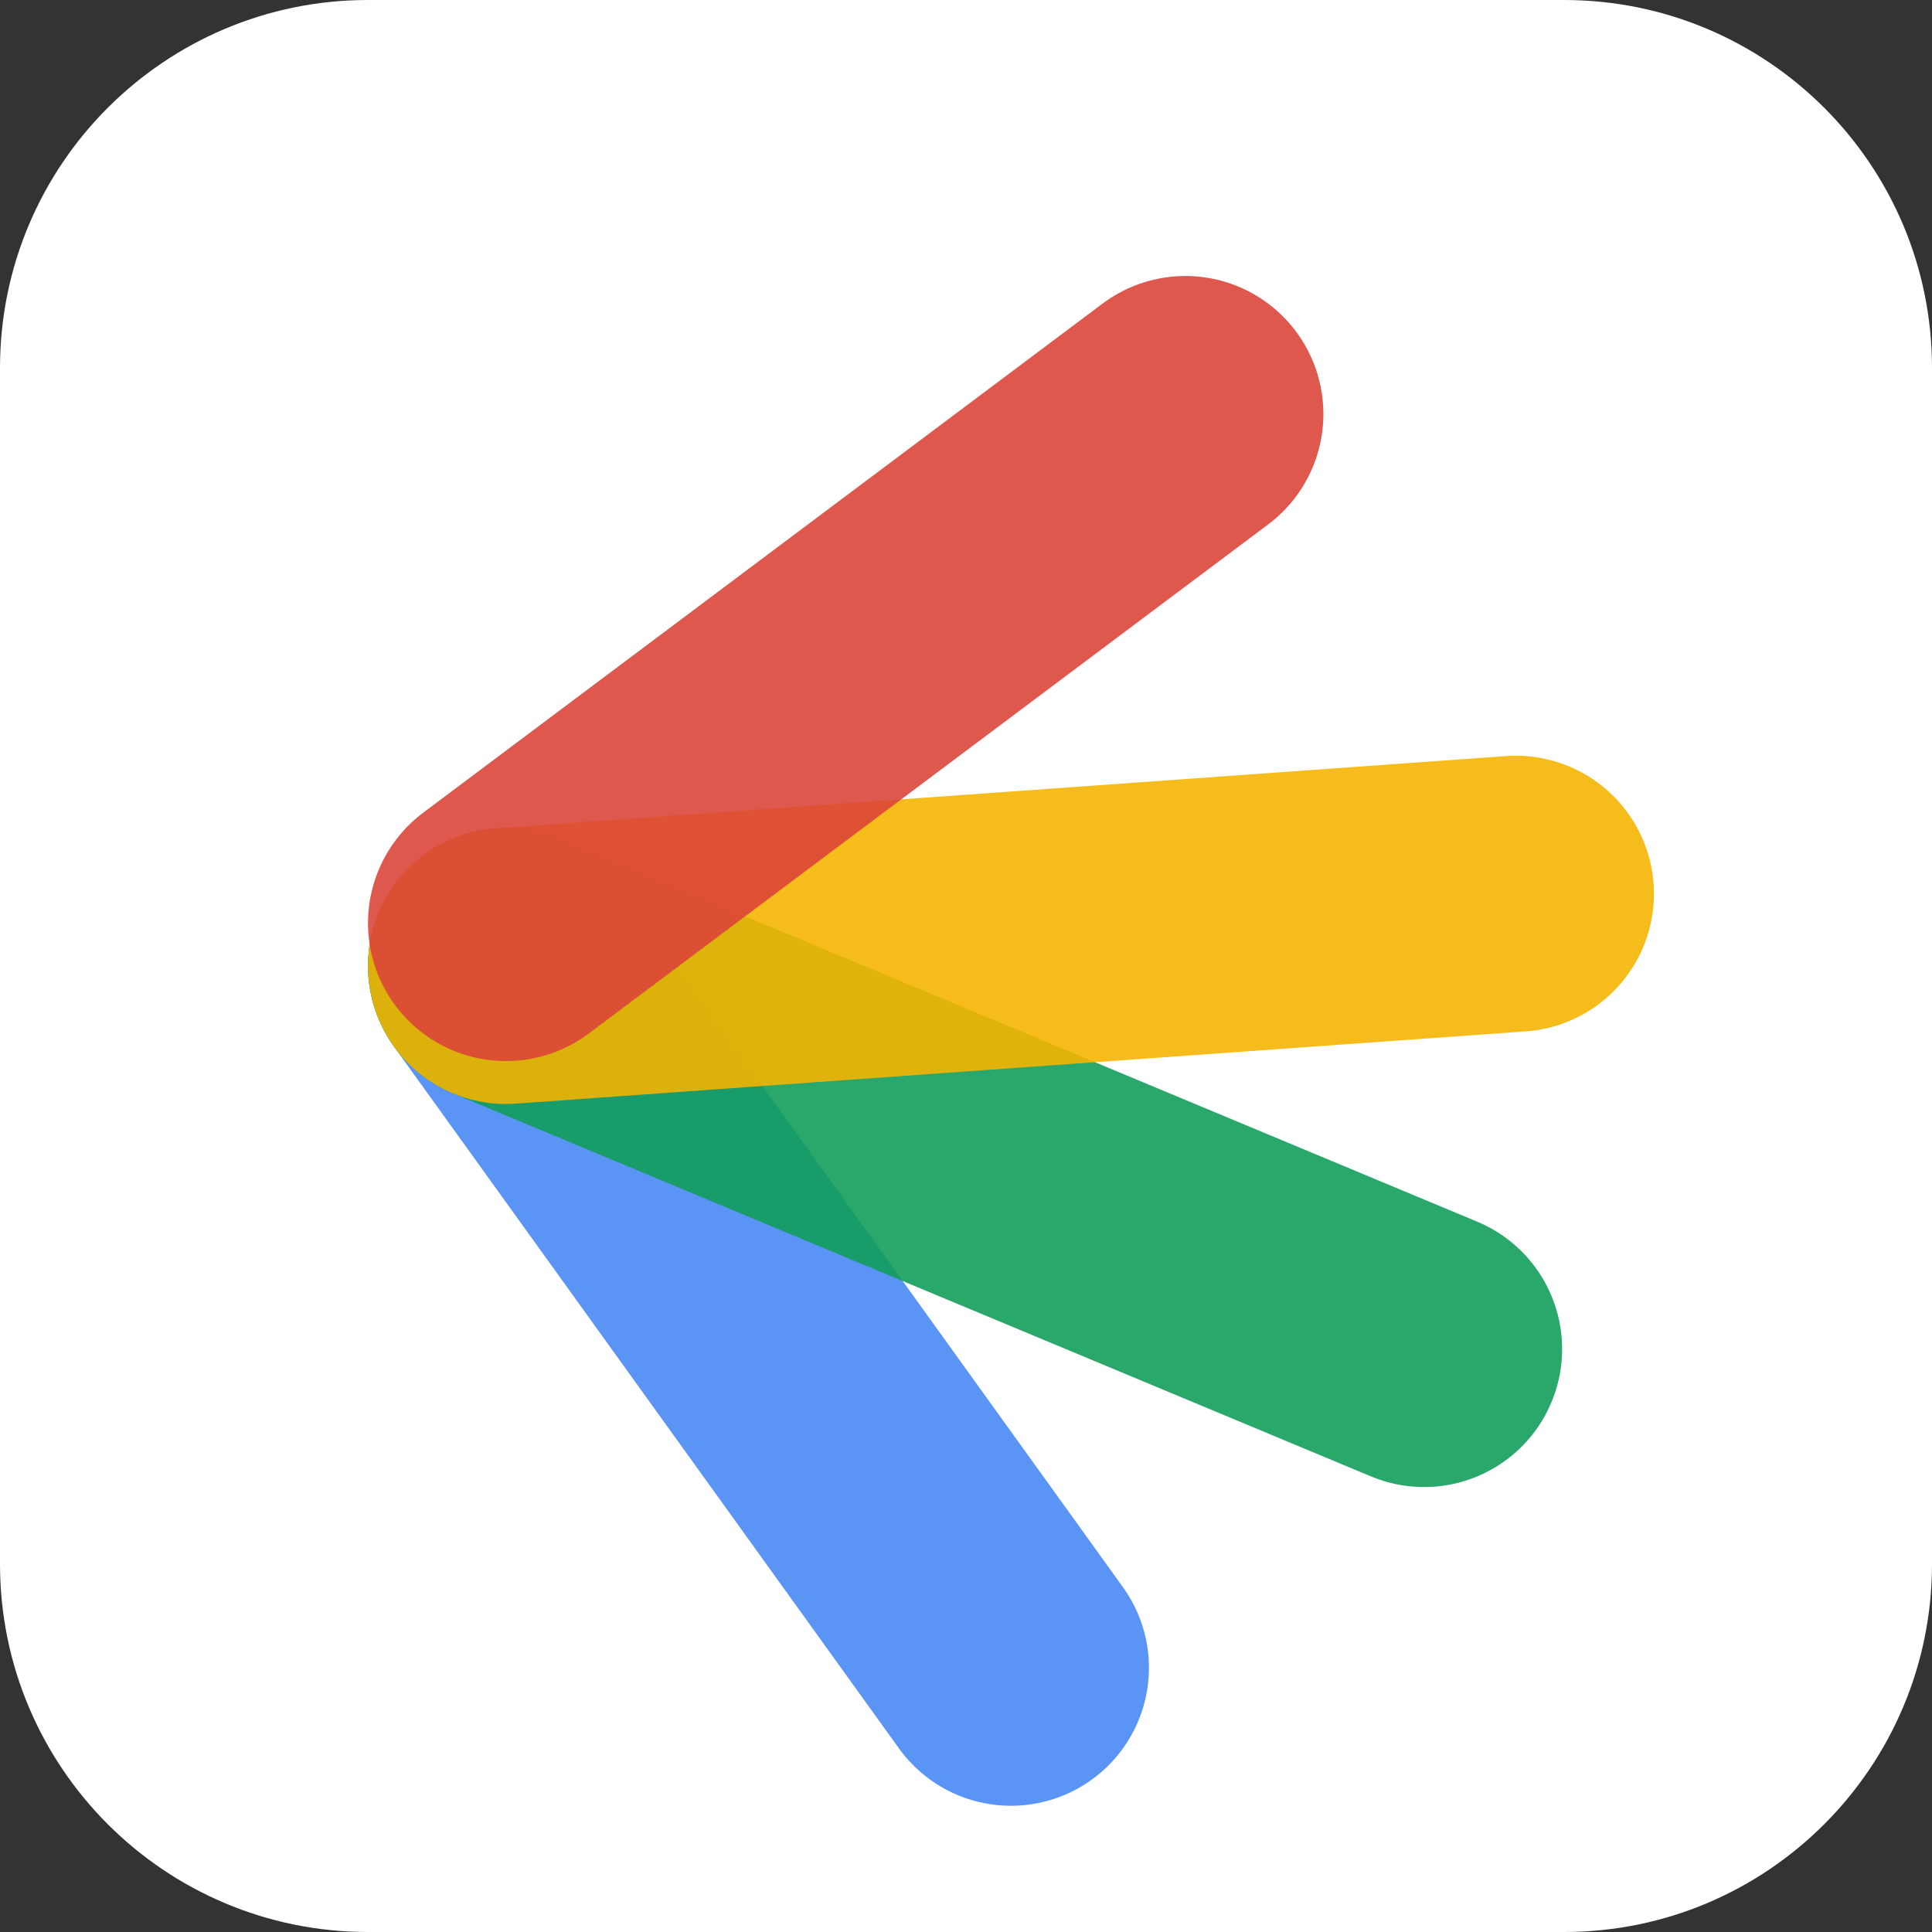<?xml version="1.0" encoding="utf-8"?>
<svg width="42px" height="42px" viewBox="0 0 42 42" version="1.1" xmlns:xlink="http://www.w3.org/1999/xlink" xmlns="http://www.w3.org/2000/svg">
  <rect x="0" y="0" width="42" height="42" fill="#333333" stroke="none"/>
  <path d="M34 0C38.419 0 42 3.581 42 8L42 34C42 38.419 38.419 42 34 42L8 42C3.581 42 0 38.419 0 34L0 8C0 3.581 3.581 0 8 0L34 0Z" id="Rectangle-3" fill="#FFFFFF" stroke="none" />
  <path d="M11 21L21.977 36.256" id="Line-7" fill="none" fill-rule="evenodd" stroke="#4285F4" stroke-opacity="0.871" stroke-width="6" stroke-linecap="round" />
  <path d="M11 21L30.959 29.327" id="Line-Copy-7" fill="none" fill-rule="evenodd" stroke="#0F9D58" stroke-opacity="0.886" stroke-width="6" stroke-linecap="round" />
  <path d="M11 21L32.955 19.429" id="Line-Copy-8" fill="none" fill-rule="evenodd" stroke="#F4B400" stroke-opacity="0.89" stroke-width="6" stroke-linecap="round" />
  <path d="M11 20.067L25.769 9" id="Line-Copy-9" fill="none" fill-rule="evenodd" stroke="#DB4437" stroke-opacity="0.89" stroke-width="6" stroke-linecap="round" />
</svg>